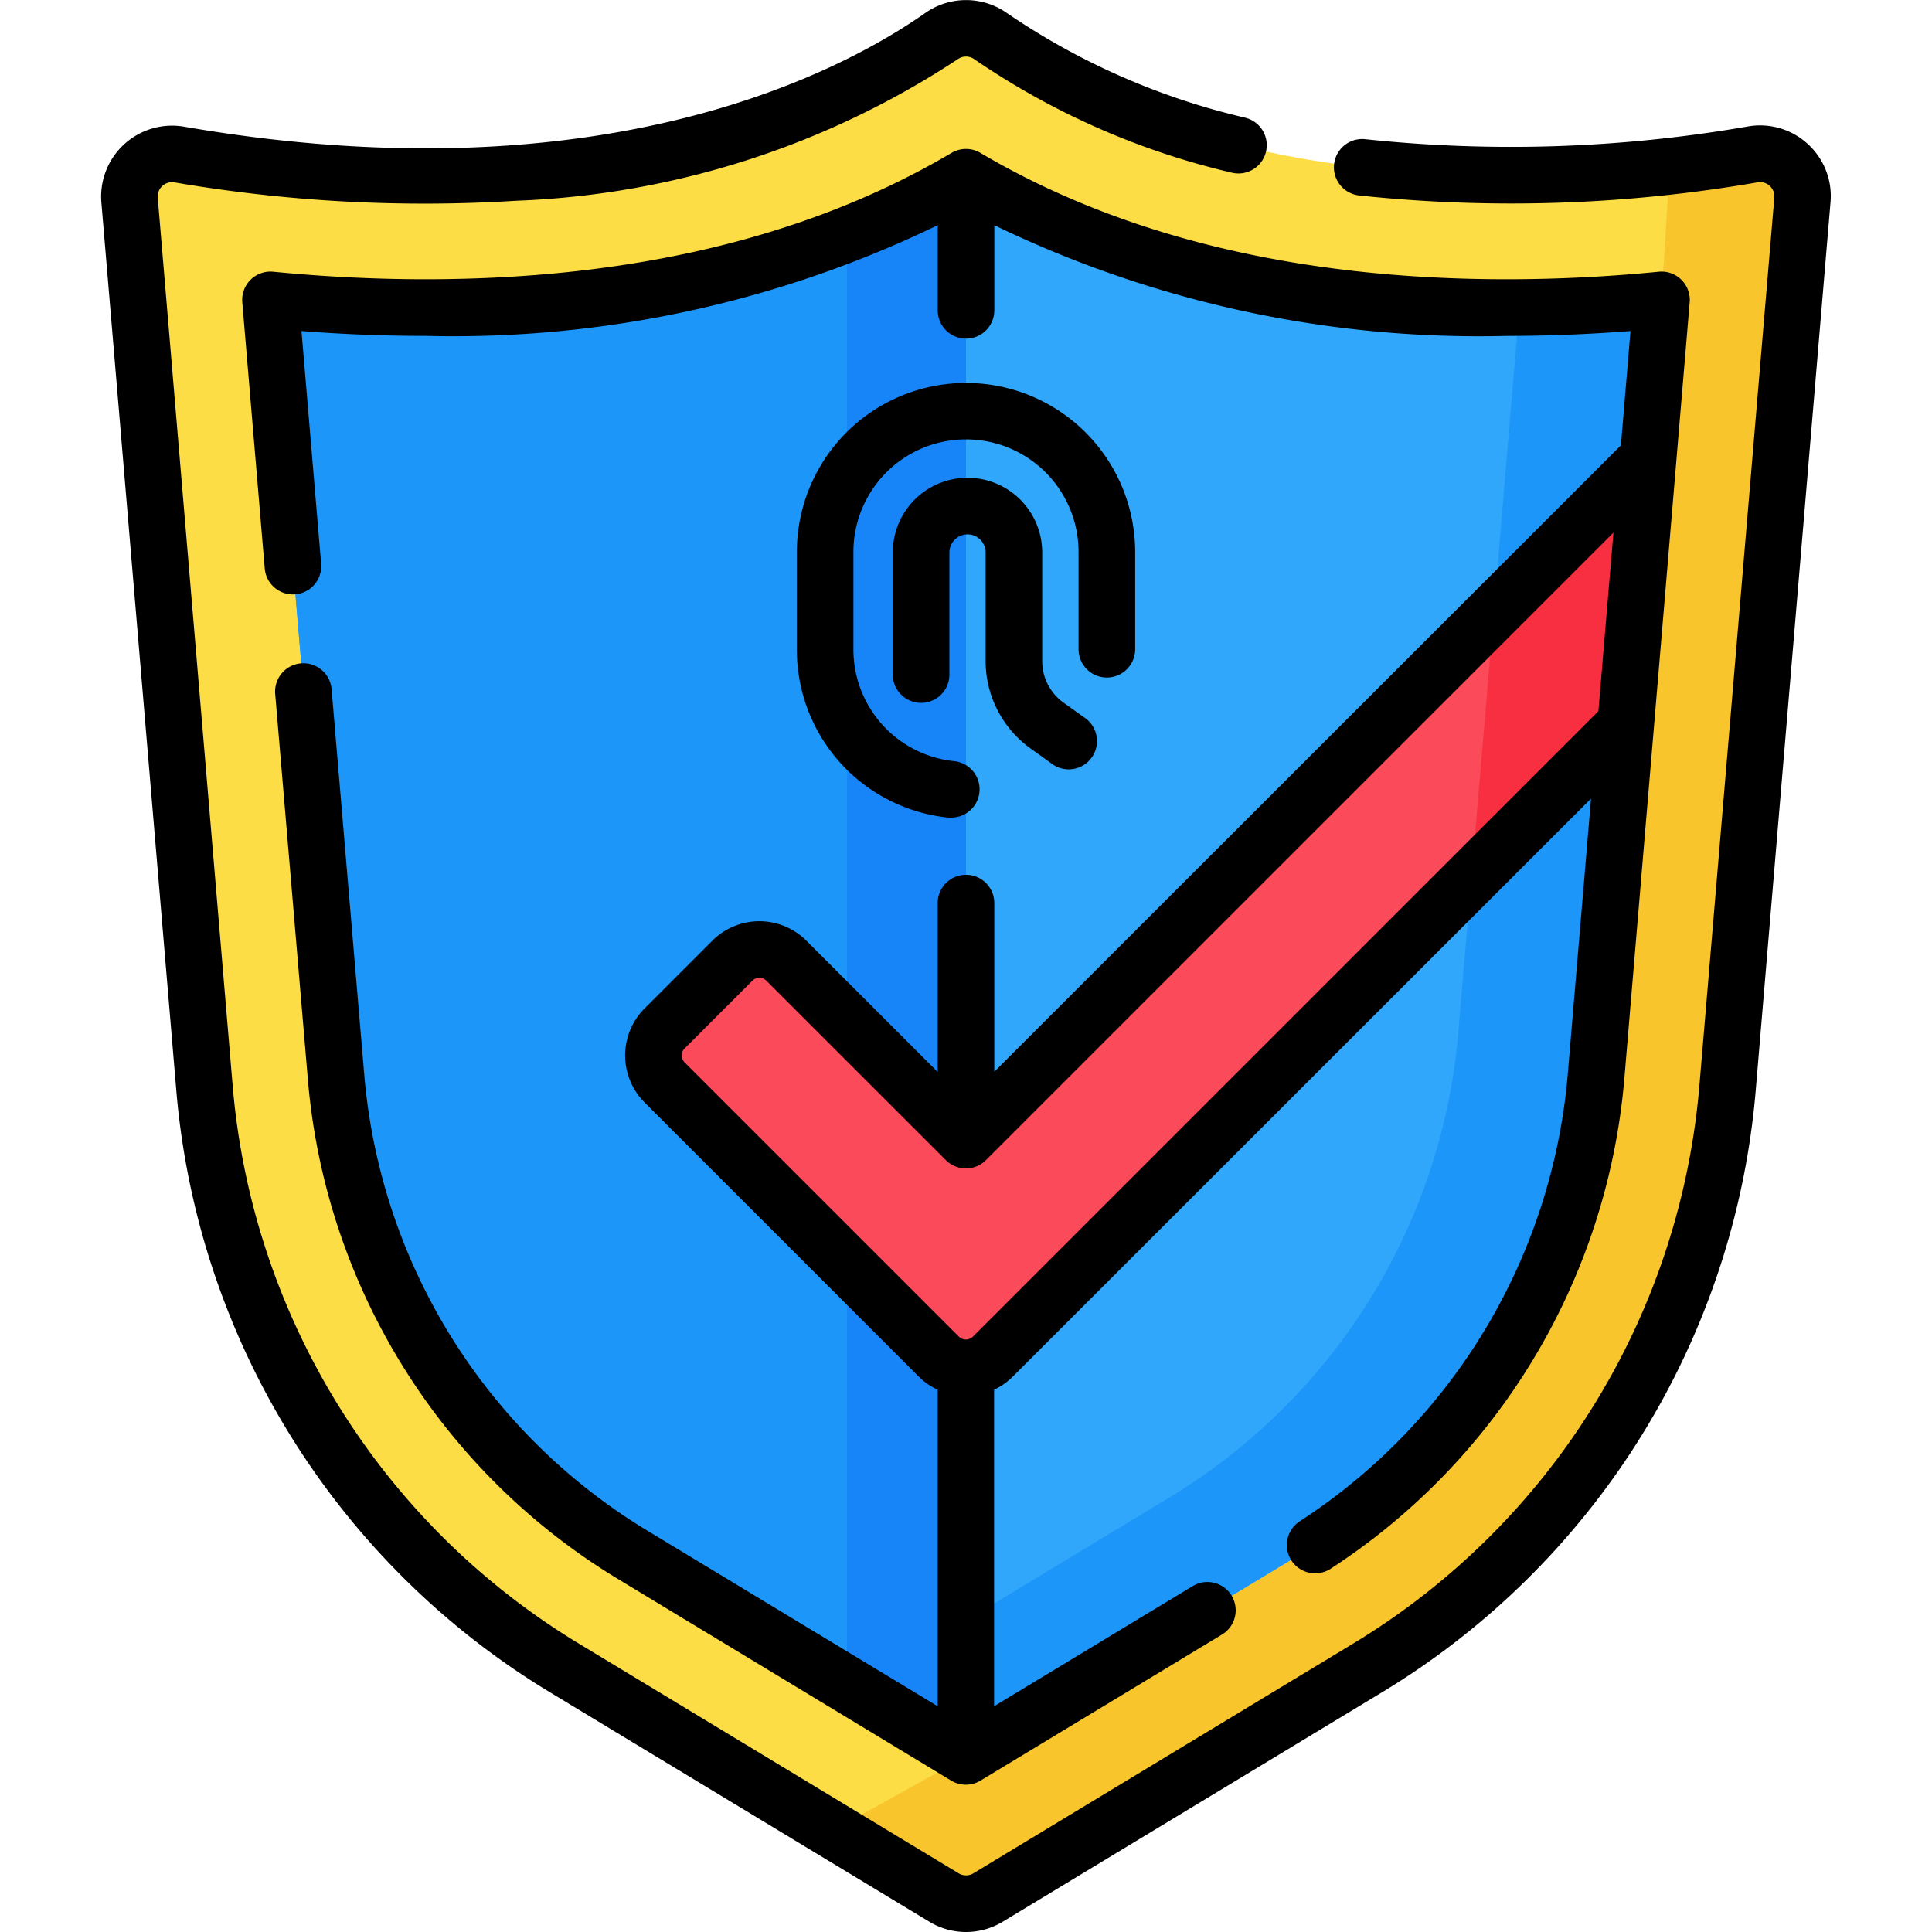 <svg xmlns="http://www.w3.org/2000/svg" xmlns:xlink="http://www.w3.org/1999/xlink" width="59" height="59" viewBox="0 0 59 59">
  <defs>
    <clipPath id="clip-path">
      <rect id="Rectángulo_33943" data-name="Rectángulo 33943" width="59" height="59" transform="translate(358 2091)" fill="#01f6ff"/>
    </clipPath>
  </defs>
  <g id="Enmascarar_grupo_97" data-name="Enmascarar grupo 97" transform="translate(-358 -2091)" clip-path="url(#clip-path)">
    <g id="autenticidad" transform="translate(358 2091)">
      <g id="Grupo_84129" data-name="Grupo 84129">
        <g id="Grupo_84128" data-name="Grupo 84128">
          <path id="Trazado_118093" data-name="Trazado 118093" d="M28.754,1.1C20.825,6.668,9.659,5.44,5.477,4.718A1.3,1.3,0,0,0,3.956,6.11L6.247,33.26A22.888,22.888,0,0,0,17.208,50.92l11.618,7.027a1.3,1.3,0,0,0,1.348,0L41.792,50.92A22.888,22.888,0,0,0,52.753,33.26L55.044,6.11a1.3,1.3,0,0,0-1.521-1.393C49.341,5.44,38.175,6.668,30.246,1.1a1.3,1.3,0,0,0-1.491,0Z" fill="#fddd45"/>
          <path id="Trazado_118094" data-name="Trazado 118094" d="M55.044,6.111,52.753,33.26A22.89,22.89,0,0,1,41.792,50.92L30.174,57.947a1.305,1.305,0,0,1-1.348,0L25.445,55.9,29.5,53.641l10.2-6.172a18.907,18.907,0,0,0,9.03-14.547L50.739,9.159l.251-4.083c1-.112,1.856-.242,2.533-.358a1.3,1.3,0,0,1,1.521,1.393Z" fill="#f8c52d"/>
          <path id="Trazado_118095" data-name="Trazado 118095" d="M19.3,47.469a18.909,18.909,0,0,1-9.029-14.547L8.261,9.159c1.4.137,3,.235,4.72.235,6.5,0,12.047-1.338,16.519-3.98,4.471,2.642,10.017,3.98,16.519,3.98,1.723,0,3.321-.1,4.72-.235L48.734,32.921A18.91,18.91,0,0,1,39.7,47.469L29.5,53.641Z" fill="#31a7fb"/>
          <path id="Trazado_118096" data-name="Trazado 118096" d="M50.739,9.159,48.734,32.921A18.907,18.907,0,0,1,39.7,47.469L29.5,53.641l-3.433-2.077,9.676-5.853a18.415,18.415,0,0,0,8.791-14.165L46.4,9.39C47.98,9.378,49.445,9.286,50.739,9.159Z" fill="#1c96f9"/>
          <path id="Trazado_118097" data-name="Trazado 118097" d="M29.5,53.641,19.3,47.469a18.909,18.909,0,0,1-9.029-14.547L8.261,9.159c1.4.137,3,.235,4.72.235,6.5,0,12.047-1.338,16.519-3.98Z" fill="#1c96f9"/>
          <path id="Trazado_118098" data-name="Trazado 118098" d="M25.867,7.181V51.443l3.633,2.2V5.413a25.476,25.476,0,0,1-3.633,1.767Z" fill="#1785f8"/>
          <g id="Grupo_84127" data-name="Grupo 84127">
            <g id="Grupo_84126" data-name="Grupo 84126">
              <g id="Grupo_84125" data-name="Grupo 84125">
                <path id="Trazado_118099" data-name="Trazado 118099" d="M50.333,13.983l-.686,8.123L30.323,41.429a1.17,1.17,0,0,1-1.654,0L20.3,33.057a1.168,1.168,0,0,1,0-1.652l2.066-2.066a1.168,1.168,0,0,1,1.652,0L29.5,34.818Z" fill="#fb4a59"/>
              </g>
            </g>
            <path id="Trazado_118100" data-name="Trazado 118100" d="M50.333,13.983l-.686,8.123-4.713,4.713.686-8.123Z" fill="#f82f40"/>
          </g>
        </g>
      </g>
      <g id="Grupo_84130" data-name="Grupo 84130">
        <path id="Trazado_118101" data-name="Trazado 118101" d="M39.694,46.456a.864.864,0,1,0,.937,1.453A19.849,19.849,0,0,0,49.6,32.994L51.6,9.231a.864.864,0,0,0-.946-.933c-1.557.153-3.117.23-4.636.23-6.335,0-11.745-1.3-16.079-3.86a.864.864,0,0,0-.879,0c-4.334,2.561-9.744,3.86-16.079,3.86-1.519,0-3.079-.078-4.636-.23a.864.864,0,0,0-.946.933l.686,8.13a.864.864,0,1,0,1.722-.145l-.6-7.107c1.269.1,2.534.148,3.773.148A33.957,33.957,0,0,0,28.636,6.877v2.6a.864.864,0,1,0,1.729,0v-2.6a33.955,33.955,0,0,0,15.654,3.381c1.239,0,2.5-.05,3.773-.148L49.5,13.6,30.364,32.729v-5.15a.864.864,0,1,0-1.729,0v5.157l-4.008-4.008a2.033,2.033,0,0,0-2.875,0l-2.066,2.066a2.033,2.033,0,0,0,0,2.875l8.372,8.372a2.03,2.03,0,0,0,.577.4v9.665l-8.893-5.379a18.043,18.043,0,0,1-8.616-13.881l-1-11.8a.864.864,0,1,0-1.722.145l1,11.8a19.777,19.777,0,0,0,9.443,15.214l10.2,6.172a.864.864,0,0,0,.895,0l7.377-4.462a.864.864,0,0,0-.895-1.479l-6.066,3.669V42.44a2.029,2.029,0,0,0,.57-.4L48.587,24.388l-.714,8.46a18.109,18.109,0,0,1-8.179,13.608Zm-9.982-5.638a.305.305,0,0,1-.431,0l-8.372-8.372a.3.3,0,0,1,0-.43l2.066-2.066a.3.3,0,0,1,.43,0l5.481,5.479a.864.864,0,0,0,1.222,0L49.272,16.265l-.46,5.453Z"/>
        <path id="Trazado_118102" data-name="Trazado 118102" d="M55.21,4.4a2.154,2.154,0,0,0-1.835-.538A42.289,42.289,0,0,1,41.7,4.251a.864.864,0,1,0-.2,1.717,44.066,44.066,0,0,0,12.172-.4.434.434,0,0,1,.373.109.43.43,0,0,1,.14.359l-2.291,27.15A22.088,22.088,0,0,1,41.344,50.18L29.727,57.207a.437.437,0,0,1-.454,0L17.656,50.18A22.088,22.088,0,0,1,7.108,33.188L4.817,6.038a.439.439,0,0,1,.513-.468,45.163,45.163,0,0,0,10.44.56A26.28,26.28,0,0,0,29.251,1.806a.434.434,0,0,1,.5,0,23.282,23.282,0,0,0,7.863,3.466.864.864,0,0,0,.413-1.678,21.566,21.566,0,0,1-7.283-3.2,2.167,2.167,0,0,0-2.485,0c-2.537,1.782-9.82,5.687-22.633,3.475a2.167,2.167,0,0,0-2.53,2.317l2.291,27.15A23.821,23.821,0,0,0,16.761,51.659l11.618,7.027a2.161,2.161,0,0,0,2.243,0l11.617-7.027A23.821,23.821,0,0,0,53.614,33.333L55.9,6.183A2.151,2.151,0,0,0,55.21,4.4Z"/>
        <path id="Trazado_118103" data-name="Trazado 118103" d="M34.666,19.831v-2.97a5.166,5.166,0,0,0-10.332,0v2.97a5.153,5.153,0,0,0,4.617,5.137.886.886,0,0,0,.092,0,.864.864,0,0,0,.09-1.724,3.428,3.428,0,0,1-3.071-3.418v-2.97a3.437,3.437,0,0,1,6.875,0v2.97a.864.864,0,1,0,1.729,0Z"/>
        <path id="Trazado_118104" data-name="Trazado 118104" d="M31.466,22.853l.622.446a.864.864,0,1,0,1.007-1.4l-.622-.446a1.553,1.553,0,0,1-.646-1.259V16.872a2.281,2.281,0,0,0-4.563,0V20.6a.864.864,0,1,0,1.729,0V16.872a.553.553,0,0,1,1.106,0v3.317a3.285,3.285,0,0,0,1.368,2.664Z"/>
      </g>
    </g>
  </g>
</svg>
